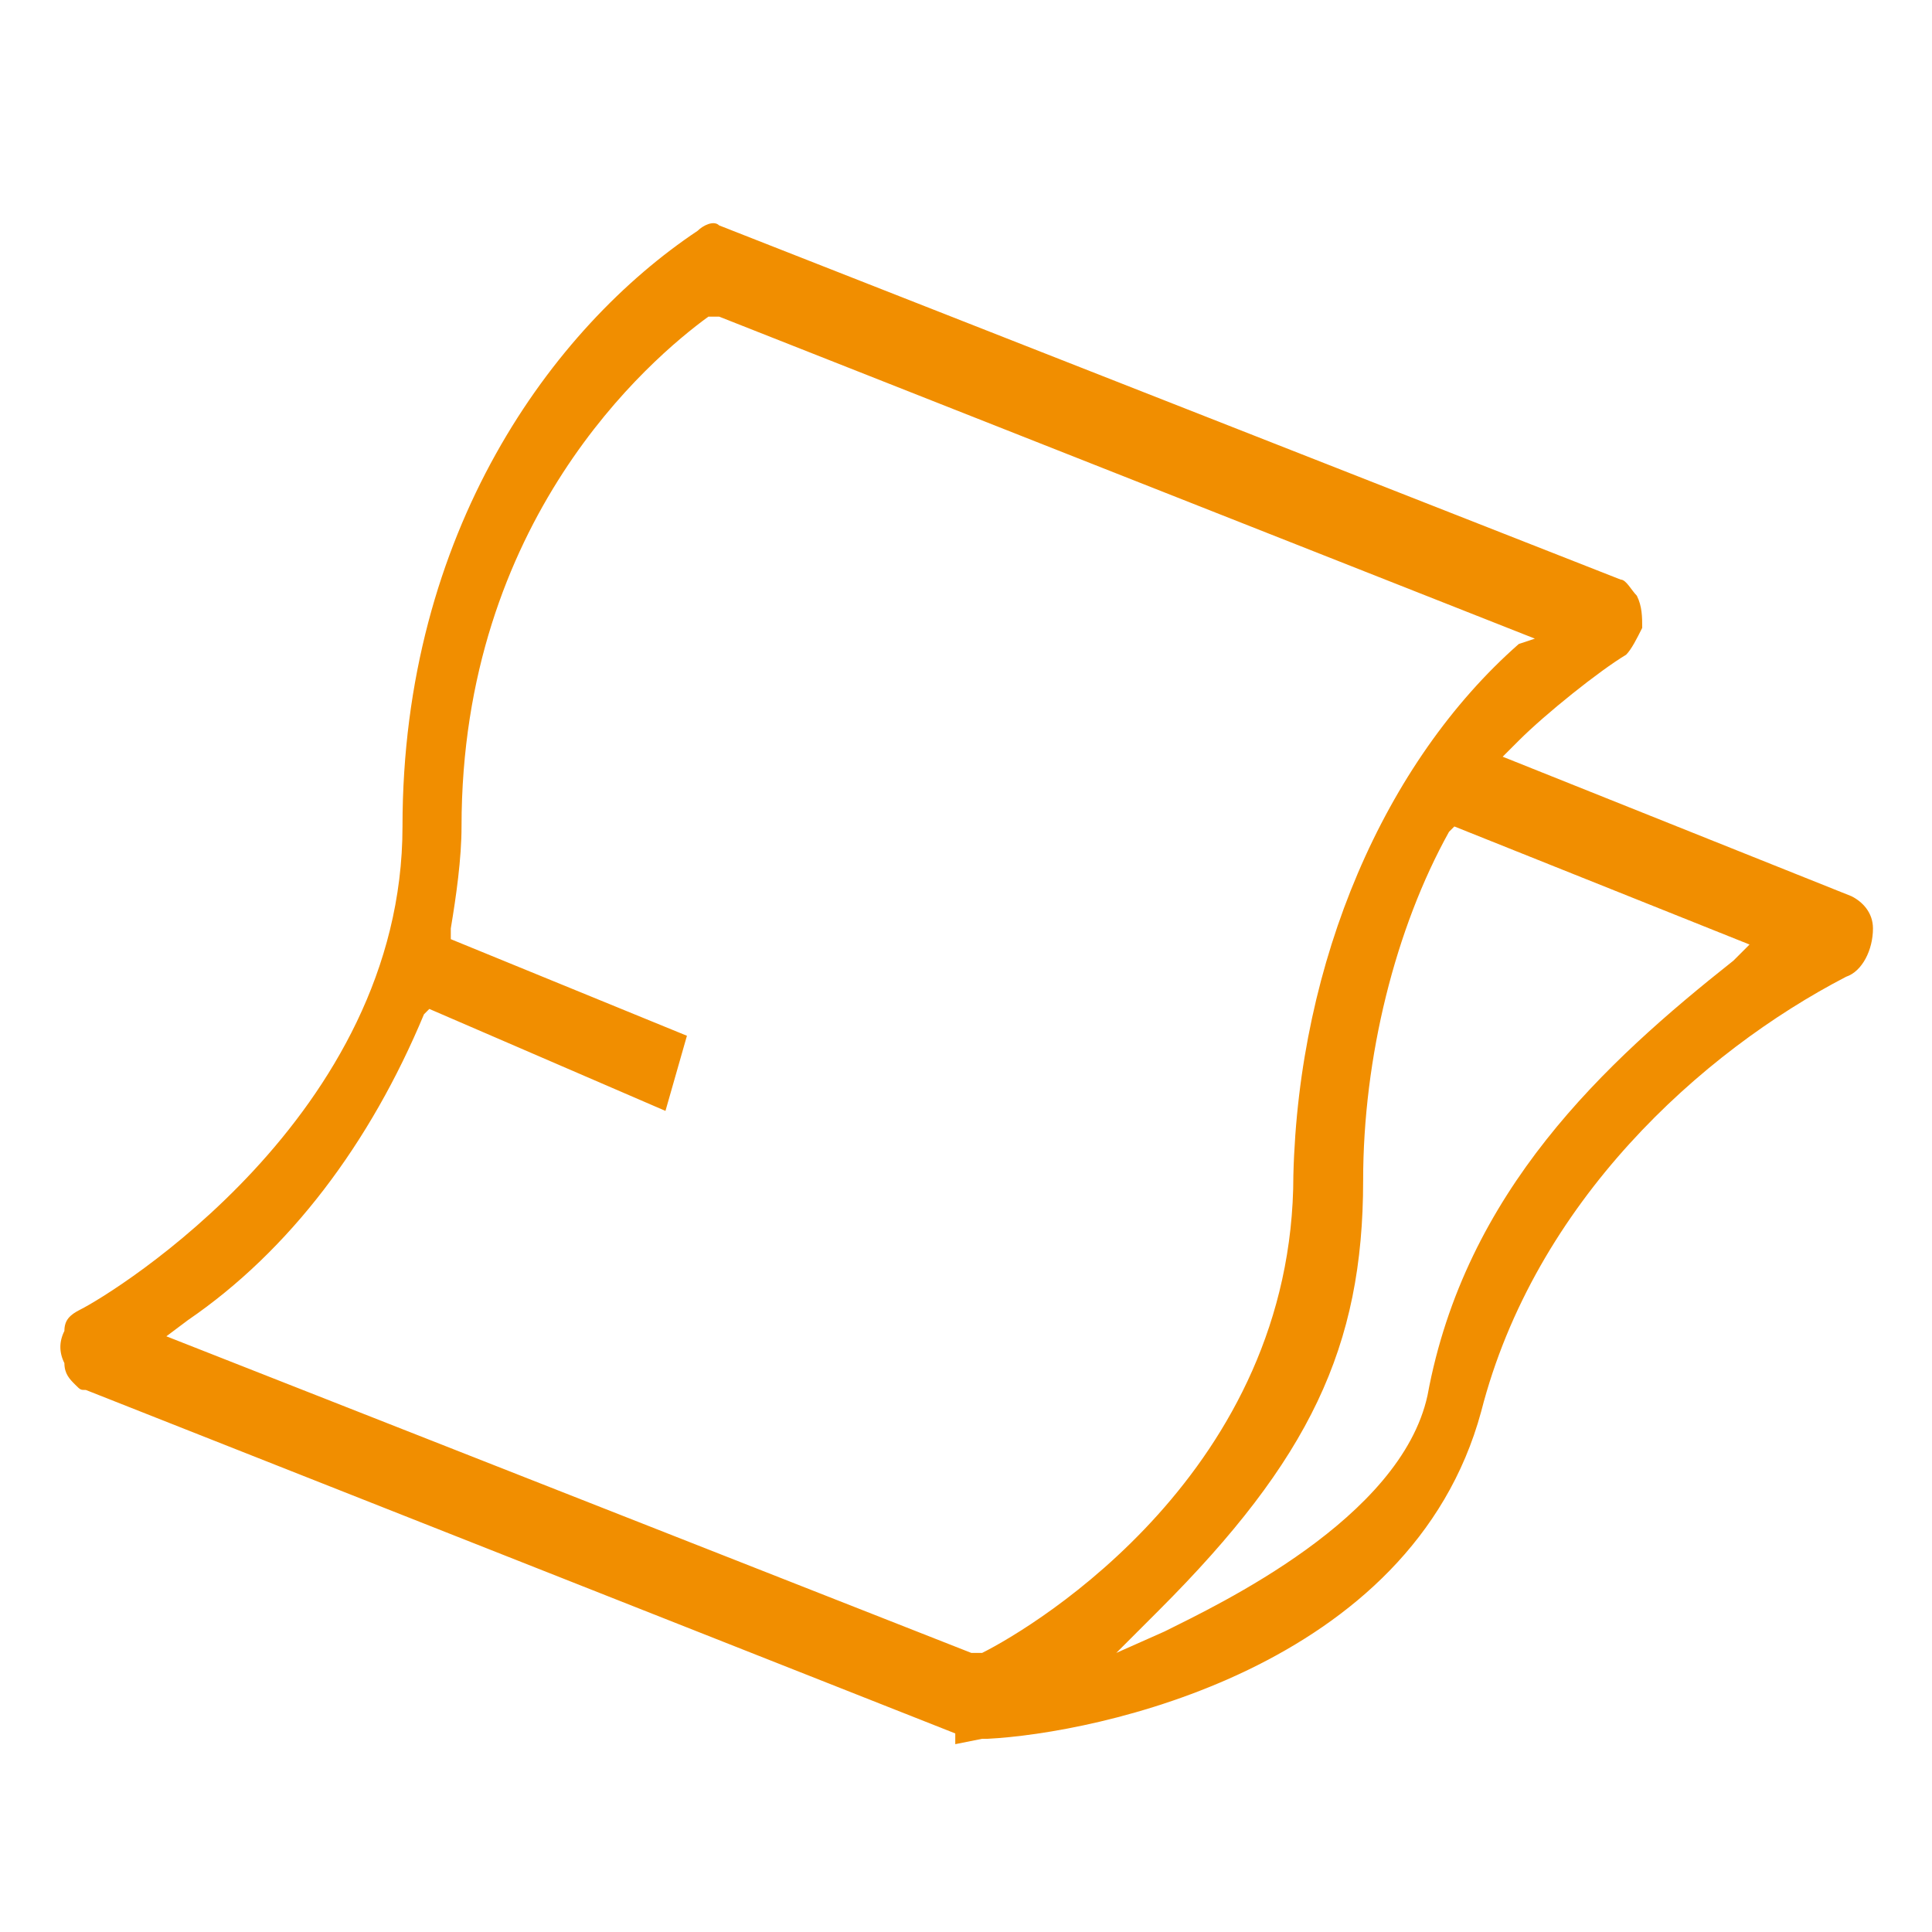 <?xml version="1.0" encoding="utf-8"?>
<!-- Generator: Adobe Illustrator 21.0.0, SVG Export Plug-In . SVG Version: 6.00 Build 0)  -->
<svg version="1.1" id="Layer_1" xmlns="http://www.w3.org/2000/svg" xmlns:xlink="http://www.w3.org/1999/xlink" x="0px" y="0px"
	 viewBox="0 0 36 36" style="enable-background:new 0 0 36 36;" xml:space="preserve">
<style type="text/css">
	.st0{fill:#F18E00;}
</style>
<path class="st0" d="M18.3,32.4c0.1,0,0.1,0,0.1,0c2-0.1,7.9-1.3,9.2-6.1c1-3.9,4.1-6.7,6.8-8.1c0.3-0.1,0.5-0.5,0.5-0.9
	c0-0.3-0.2-0.5-0.4-0.6l-1-0.4l0,0L28,14.1l0.3-0.3c0.5-0.5,1.5-1.3,2-1.6c0.1-0.1,0.2-0.3,0.3-0.5c0-0.2,0-0.4-0.1-0.6
	c-0.1-0.1-0.2-0.3-0.3-0.3L13.4,4.2c-0.1-0.1-0.3,0-0.4,0.1c-2.7,1.8-5.5,5.6-5.5,11.1c0,5.4-5.4,8.7-6,9c-0.2,0.1-0.3,0.2-0.3,0.4
	c-0.1,0.2-0.1,0.4,0,0.6c0,0.2,0.1,0.3,0.2,0.4s0.1,0.1,0.2,0.1l16.2,6.4v0.2L18.3,32.4L18.3,32.4z M32.6,17.6l-0.3,0.3
	c-2.4,1.9-5,4.3-5.7,8.1l0,0c-0.5,2.3-3.9,3.9-4.9,4.4l-0.9,0.4l0.8-0.8c2.8-2.8,3.8-4.9,3.8-8c0-2.3,0.6-4.7,1.6-6.5l0.1-0.1
	L32.6,17.6z M3.1,24.9l0.4-0.3c1.9-1.3,3.4-3.3,4.4-5.7L8,18.8l4.4,1.9l0.4-1.4l-4.4-1.8v-0.2c0.1-0.6,0.2-1.3,0.2-1.9
	c0-5.7,3.5-8.7,4.6-9.5h0.1h0.1l15.2,6L28.3,12c-2.5,2.2-4.1,5.9-4.2,9.9c0,5.5-4.8,8.4-5.8,8.9h-0.1h-0.1L3.1,24.9z"/>
</svg>

